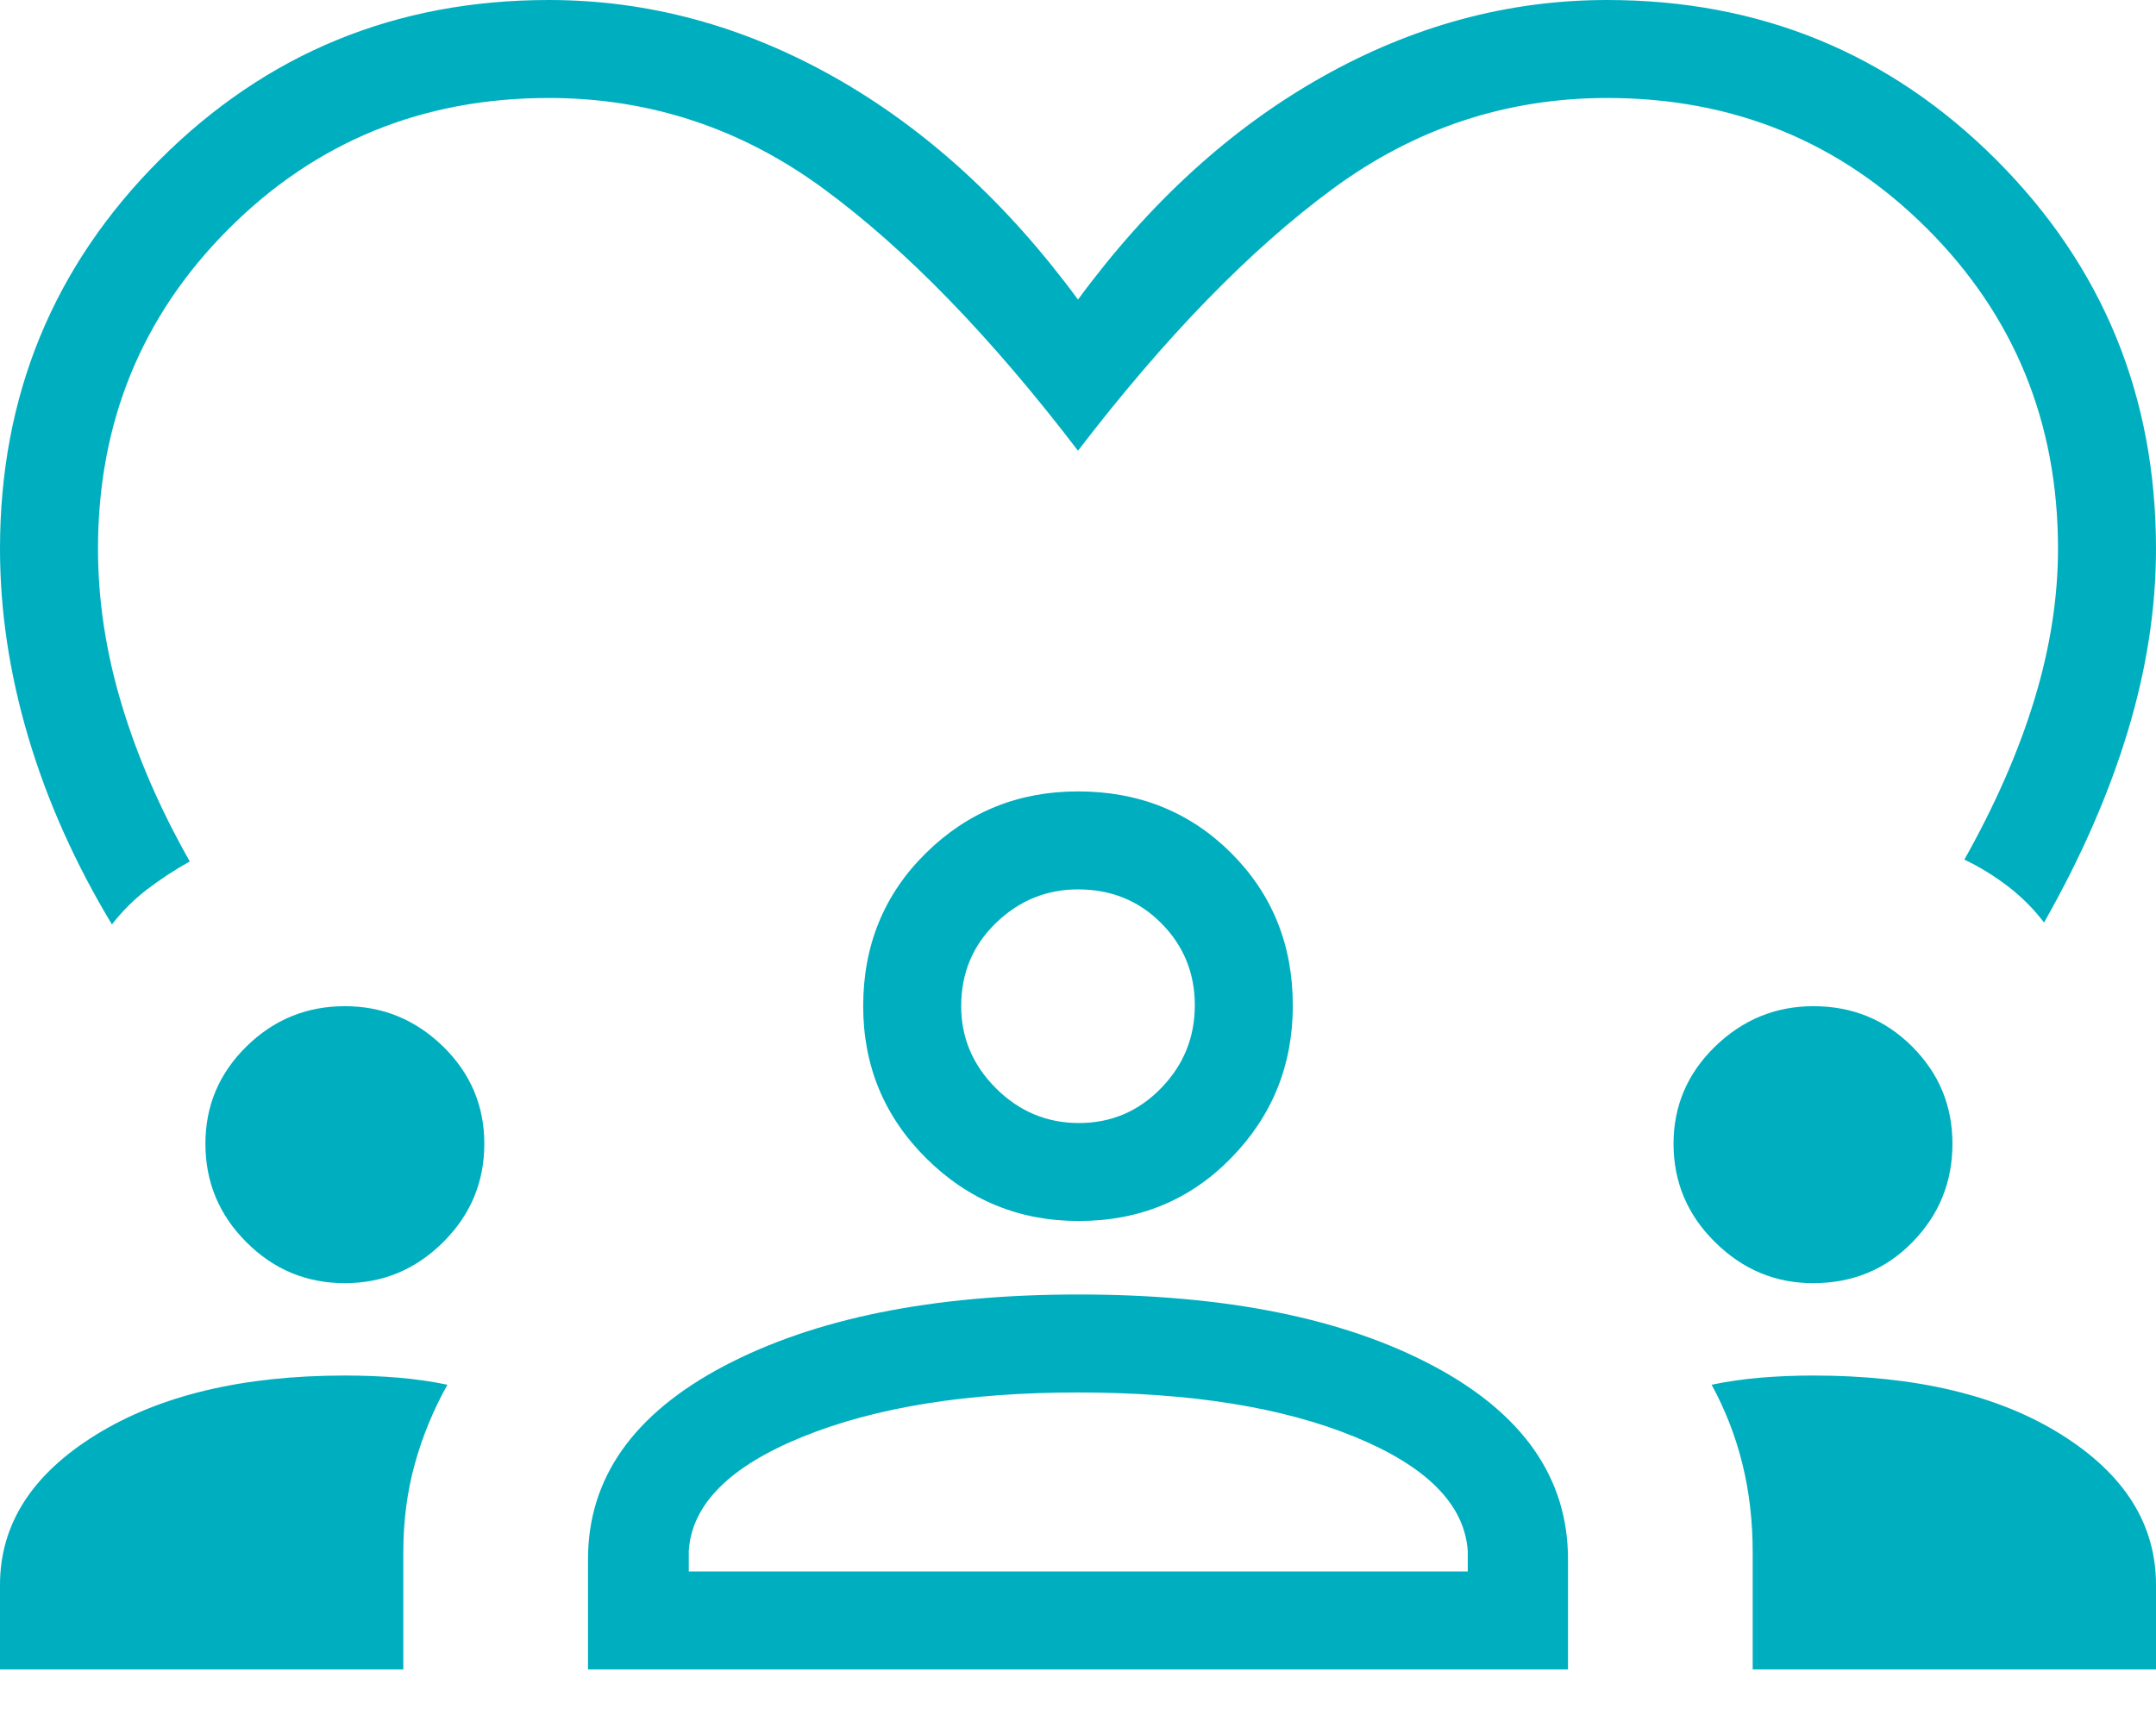<svg width="44" height="35" viewBox="0 0 44 35" fill="none" xmlns="http://www.w3.org/2000/svg">
<path d="M2.284 18.869C1.531 17.618 0.962 16.344 0.577 15.046C0.192 13.749 0 12.467 0 11.2C0 8.082 1.087 5.436 3.261 3.261C5.436 1.087 8.082 0 11.2 0C13.223 0 15.165 0.525 17.027 1.575C18.888 2.625 20.546 4.138 22 6.115C23.454 4.138 25.112 2.625 26.973 1.575C28.835 0.525 30.777 0 32.8 0C35.918 0 38.564 1.087 40.739 3.261C42.913 5.436 44 8.082 44 11.2C44 12.415 43.808 13.659 43.423 14.931C43.038 16.203 42.469 17.503 41.715 18.831C41.507 18.555 41.261 18.309 40.977 18.091C40.692 17.874 40.396 17.692 40.089 17.546C40.722 16.42 41.199 15.331 41.519 14.277C41.84 13.223 42 12.197 42 11.2C42 8.626 41.11 6.449 39.331 4.669C37.551 2.89 35.374 2 32.8 2C30.741 2 28.871 2.62 27.191 3.86C25.509 5.099 23.779 6.879 22 9.2C20.221 6.872 18.491 5.09 16.809 3.854C15.129 2.618 13.259 2 11.2 2C8.626 2 6.449 2.89 4.669 4.669C2.89 6.449 2 8.626 2 11.2C2 12.249 2.16 13.306 2.481 14.373C2.801 15.44 3.265 16.51 3.873 17.584C3.565 17.756 3.277 17.945 3.007 18.15C2.739 18.355 2.498 18.595 2.284 18.869ZM0 34.077V32.35C0 31.114 0.653 30.093 1.958 29.287C3.263 28.48 4.957 28.077 7.04 28.077C7.421 28.077 7.786 28.092 8.134 28.121C8.483 28.151 8.815 28.199 9.131 28.265C8.844 28.778 8.622 29.317 8.466 29.881C8.309 30.445 8.231 31.047 8.231 31.684V34.077H0ZM12 34.077V31.827C12 30.173 12.925 28.859 14.774 27.884C16.623 26.91 19.035 26.423 22.011 26.423C25.014 26.423 27.43 26.91 29.258 27.884C31.086 28.859 32 30.173 32 31.827V34.077H12ZM35.769 34.077V31.684C35.769 31.047 35.699 30.445 35.559 29.881C35.42 29.317 35.21 28.778 34.931 28.265C35.246 28.199 35.579 28.151 35.928 28.121C36.278 28.092 36.635 28.077 37 28.077C39.1 28.077 40.792 28.48 42.075 29.287C43.358 30.093 44 31.114 44 32.35V34.077H35.769ZM21.995 28.423C19.739 28.423 17.868 28.724 16.381 29.327C14.894 29.93 14.119 30.705 14.057 31.654V32.077H29.954V31.654C29.885 30.705 29.115 29.93 27.644 29.327C26.174 28.724 24.291 28.423 21.995 28.423ZM7.038 26.192C6.256 26.192 5.586 25.914 5.029 25.356C4.471 24.799 4.192 24.129 4.192 23.346C4.192 22.572 4.471 21.91 5.029 21.361C5.586 20.813 6.256 20.538 7.038 20.538C7.813 20.538 8.481 20.813 9.043 21.361C9.604 21.91 9.884 22.572 9.884 23.346C9.884 24.129 9.604 24.799 9.043 25.356C8.481 25.914 7.813 26.192 7.038 26.192ZM37 26.192C36.233 26.192 35.567 25.914 35.002 25.356C34.437 24.799 34.154 24.129 34.154 23.346C34.154 22.572 34.437 21.91 35.002 21.361C35.567 20.813 36.236 20.538 37.008 20.538C37.803 20.538 38.474 20.813 39.023 21.361C39.572 21.91 39.846 22.572 39.846 23.346C39.846 24.129 39.573 24.799 39.028 25.356C38.482 25.914 37.806 26.192 37 26.192ZM22.014 24.923C20.799 24.923 19.763 24.497 18.904 23.644C18.045 22.792 17.616 21.756 17.616 20.538C17.616 19.296 18.042 18.255 18.894 17.415C19.747 16.574 20.782 16.154 22 16.154C23.242 16.154 24.284 16.573 25.124 17.41C25.964 18.248 26.384 19.286 26.384 20.525C26.384 21.739 25.966 22.776 25.128 23.634C24.29 24.494 23.252 24.923 22.014 24.923ZM22 18.154C21.356 18.154 20.798 18.383 20.325 18.84C19.852 19.297 19.616 19.863 19.616 20.538C19.616 21.182 19.852 21.741 20.325 22.213C20.798 22.686 21.363 22.923 22.019 22.923C22.676 22.923 23.234 22.686 23.694 22.213C24.154 21.741 24.384 21.176 24.384 20.519C24.384 19.863 24.156 19.304 23.699 18.844C23.242 18.384 22.676 18.154 22 18.154Z" fill="#00AFBF"/>
</svg>
